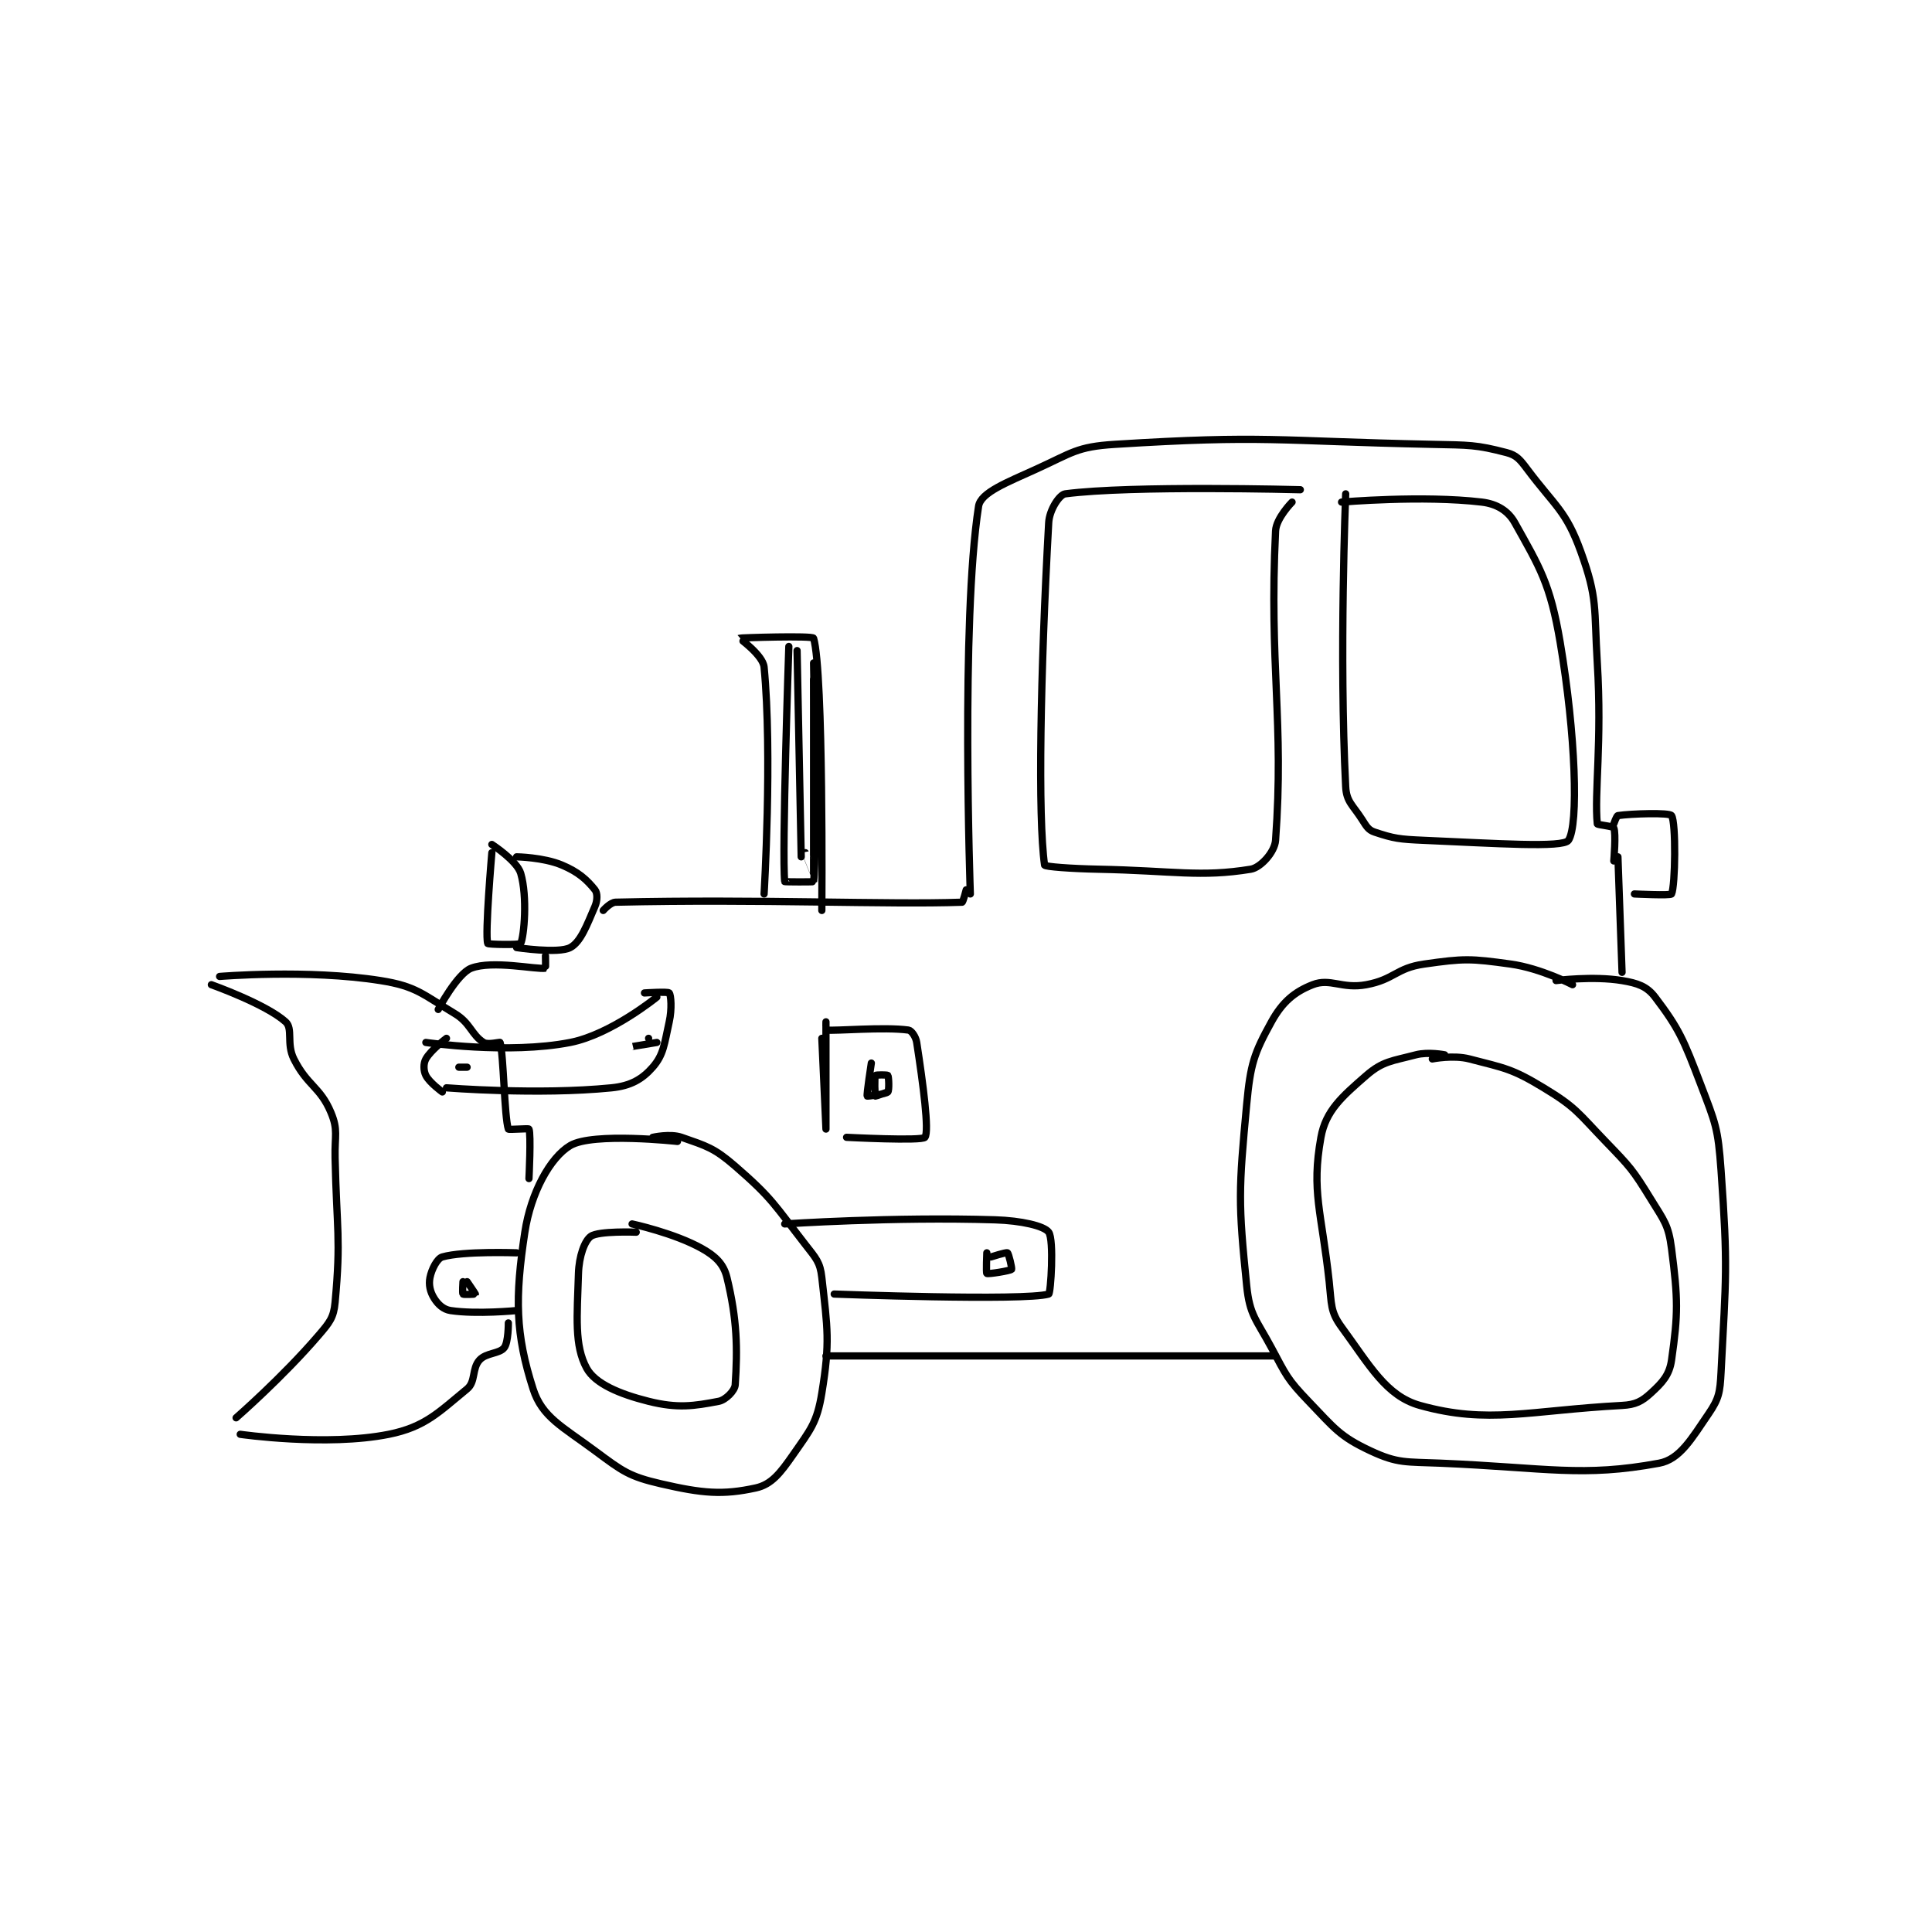<?xml version="1.0" encoding="utf-8"?>
<!DOCTYPE svg PUBLIC "-//W3C//DTD SVG 1.1//EN" "http://www.w3.org/Graphics/SVG/1.1/DTD/svg11.dtd">
<svg viewBox="0 0 800 800" preserveAspectRatio="xMinYMin meet" xmlns="http://www.w3.org/2000/svg" version="1.1">
<g fill="none" stroke="black" stroke-linecap="round" stroke-linejoin="round" stroke-width="1.757">
<g transform="translate(87.52,183.996) scale(1.708) translate(-45,-102)">
<path id="0" d="M375 233 C375 233 367.309 229.015 360 228 C350.221 226.642 348.699 226.614 339 228 C332.204 228.971 331.801 231.74 325 233 C319.076 234.097 316.283 231.324 312 233 C307.545 234.743 304.639 237.216 302 242 C297.762 249.681 296.916 252.234 296 262 C294.041 282.898 293.941 285.755 296 306 C296.73 313.183 298.304 314.101 302 321 C305.616 327.75 305.819 328.603 311 334 C317.321 340.584 318.549 342.507 326 346 C332.65 349.117 334.581 348.639 343 349 C369.05 350.116 377.33 352.447 396 349 C401.008 348.075 403.848 343.09 408 337 C410.478 333.365 410.753 331.852 411 327 C412.191 303.583 412.694 301.717 411 278 C410.262 267.663 409.693 266.695 406 257 C401.938 246.337 400.8 243.631 395 236 C393.009 233.38 390.783 232.631 387 232 C380.016 230.836 371 232 371 232 "/>
<path id="1" d="M158 271 C158 271 137.509 268.724 132 272 C127.135 274.893 122.462 283.414 121 293 C118.569 308.934 118.731 317.69 123 331 C125.189 337.824 130.001 340.065 138 346 C144.715 350.983 146.249 352.211 154 354 C164.09 356.328 168.98 356.754 177 355 C180.784 354.172 182.925 351.42 186 347 C190.284 340.842 191.838 339.141 193 332 C195.017 319.611 194.379 316.408 193 304 C192.584 300.258 191.598 299.341 189 296 C181.465 286.312 180.995 284.796 172 277 C166.875 272.559 165.084 272.129 159 270 C156.244 269.035 152 270 152 270 "/>
<path id="2" d="M344 250 C344 250 340.026 249.204 337 250 C331.243 251.515 329.009 251.514 325 255 C319.104 260.127 315.161 263.549 314 270 C311.631 283.16 314.149 287.974 316 305 C316.595 310.476 316.254 312.255 319 316 C325.852 325.344 329.786 332.705 338 335 C354.557 339.626 364.505 336.205 387 335 C390.287 334.824 391.803 334.014 394 332 C396.779 329.453 398.479 327.646 399 324 C400.614 312.705 400.574 309.28 399 297 C398.263 291.251 397.243 290.27 394 285 C389.533 277.741 389.033 277.265 383 271 C376.267 264.009 375.886 262.779 368 258 C360.334 253.354 358.663 253.246 350 251 C346.065 249.98 341 251 341 251 "/>
<path id="3" d="M148 293 C148 293 138.903 292.641 137 294 C135.469 295.094 134.131 298.824 134 303 C133.671 313.534 132.968 320.471 136 326 C138.042 329.723 143.913 332.228 151 334 C158.087 335.772 162.024 335.138 168 334 C169.674 333.681 171.904 331.447 172 330 C172.585 321.228 172.475 314.209 170 304 C169.21 300.741 167.286 298.857 164 297 C157.271 293.197 147 291 147 291 "/>
<path id="4" d="M194 323 L303 323 "/>
<path id="5" d="M45 233 C45 233 58.208 237.687 63 242 C64.855 243.669 63.145 247.29 65 251 C68.246 257.492 71.4 257.759 74 264 C75.772 268.254 74.881 269.514 75 275 C75.379 292.42 76.448 294.433 75 310 C74.654 313.724 73.68 314.873 71 318 C62.288 328.163 51 338 51 338 "/>
<path id="6" d="M47 231 C47 231 68.323 229.209 86 232 C94.696 233.373 96.167 235.3 104 240 C107.848 242.309 108.03 245.11 111 247 C112.037 247.66 114.955 246.842 115 247 C115.854 249.988 116.026 265.078 117 268 C117.075 268.225 121.907 267.778 122 268 C122.532 269.278 122 280 122 280 "/>
<path id="7" d="M52 342 C52 342 72.943 345.011 88 342 C96.867 340.227 100.196 336.567 107 331 C109.121 329.265 108.125 326.083 110 324 C111.624 322.196 114.829 322.506 116 321 C117.036 319.668 117 315 117 315 "/>
<path id="8" d="M113 201 C113 201 111.286 220.757 112 223 C112.084 223.263 119.819 223.385 120 223 C120.819 221.26 121.665 211.707 120 206 C119.115 202.965 113 199 113 199 "/>
<path id="9" d="M119 224 C119 224 129.081 225.536 132 224 C134.529 222.669 136.037 218.581 138 214 C138.625 212.543 138.624 210.78 138 210 C136.064 207.581 134.011 205.689 130 204 C125.487 202.1 119 202 119 202 "/>
<path id="10" d="M126 226 C126 226 126.061 228.99 126 229 C123.811 229.365 113.174 227.01 108 229 C104.595 230.31 100 239 100 239 "/>
<path id="11" d="M97 247 C97 247 117.019 249.943 132 247 C141.913 245.053 153 236 153 236 "/>
<path id="12" d="M102 258 C102 258 124.233 259.777 142 258 C146.664 257.534 149.463 255.9 152 253 C154.676 249.942 154.816 247.329 156 242 C156.697 238.863 156.432 235.504 156 235 C155.682 234.629 150 235 150 235 "/>
<path id="13" d="M102 246 C102 246 98.203 248.835 97 251 C96.381 252.113 96.417 253.834 97 255 C97.874 256.748 101 259 101 259 "/>
<path id="14" d="M105 253 L107 253 "/>
<path id="15" d="M151 246 C151 246 146.999 248 147 248 C147.001 248 153 247 153 247 "/>
<path id="16" d="M119 298 C119 298 106.151 297.528 101 299 C99.752 299.356 98.407 301.962 98 304 C97.651 305.747 98.037 307.46 99 309 C99.941 310.506 101.237 311.736 103 312 C109.337 312.951 119 312 119 312 "/>
<path id="17" d="M106 305 C106 305 105.812 307.812 106 308 C106.188 308.188 108.993 308.022 109 308 C109.017 307.948 107 305 107 305 "/>
<path id="18" d="M184 291 C184 291 210.304 289.228 235 290 C241.344 290.198 246.897 291.473 248 293 C249.335 294.849 248.499 307.856 248 308 C241.999 309.731 196 308 196 308 "/>
<path id="19" d="M233 298 C233 298 232.799 302.866 233 303 C233.322 303.215 238.63 302.37 239 302 C239.159 301.841 238.312 298.188 238 298 C237.688 297.812 234 299 234 299 "/>
<path id="20" d="M193 246 C193 246 194 268 194 268 C194 268 194 242 194 242 C194 242 193.975 243.998 194 244 C196.475 244.248 208.068 243.191 214 244 C214.715 244.097 215.781 245.577 216 247 C217.543 257.027 219.073 268.549 218 270 C217.3 270.947 199 270 199 270 "/>
<path id="21" d="M205 252 C205 252 203.813 259.673 204 260 C204.047 260.082 208.464 259.536 209 259 C209.358 258.642 209.24 255.32 209 255 C208.865 254.82 206.099 254.835 206 255 C205.724 255.46 205.86 259.813 206 260 C206.035 260.047 209 259 209 259 "/>
<path id="22" d="M140 215 C140 215 141.723 213.029 143 213 C178.224 212.19 208.832 213.641 227 213 C227.239 212.992 228 210 228 210 "/>
<path id="23" d="M387 230 L386 202 "/>
<path id="24" d="M229 211 C229 211 226.657 144.96 231 117 C231.515 113.687 237.764 111.289 245 108 C253.691 104.05 254.793 102.575 264 102 C300.591 99.713 302.752 101.195 341 102 C349.962 102.189 351.62 102.075 359 104 C361.408 104.628 362.233 105.644 364 108 C370.783 117.044 373.4 118.046 377 128 C381.146 139.462 380.186 141.575 381 155 C382.165 174.219 380.255 186.548 381 194 C381.027 194.268 384.801 194.552 385 195 C385.573 196.289 385 203 385 203 "/>
<path id="25" d="M385 194 C385 194 385.67 192.047 386 192 C389.335 191.524 398.482 191.243 399 192 C400.107 193.618 399.919 209.06 399 211 C398.794 211.435 390 211 390 211 "/>
<path id="26" d="M320 114 C320 114 318.391 153.23 320 185 C320.186 188.67 321.733 189.437 324 193 C325.055 194.659 325.52 195.507 327 196 C331.688 197.563 333.05 197.747 339 198 C356.231 198.733 372.71 199.876 374 198 C376.499 194.365 375.767 172.315 372 150 C369.595 135.755 367.037 131.803 361 121 C359.373 118.089 356.618 116.431 353 116 C338.689 114.296 319 116 319 116 "/>
<path id="27" d="M309 113 C309 113 268.035 111.897 252 114 C250.62 114.181 248.176 117.839 248 121 C245.98 157.354 245.356 192.495 247 204 C247.057 204.397 253.512 204.87 260 205 C278.438 205.369 284.722 206.999 297 205 C299.369 204.614 302.791 200.863 303 198 C305.112 169.139 301.408 155.644 303 123 C303.153 119.868 307 116 307 116 "/>
<path id="28" d="M179 211 C179 211 181.04 177.081 179 156 C178.719 153.095 172.978 149.013 173 149 C173.205 148.881 190.799 148.337 191 149 C193.453 157.095 193 215 193 215 "/>
<path id="29" d="M185 151 C185 151 183.285 201.211 184 208 C184.009 208.088 190.985 208.114 191 208 C191.86 201.489 191 155 191 155 "/>
<path id="30" d="M191 159 C191 159 191.001 205.97 191 206 C191 206.003 189 201 189 201 "/>
<path id="31" d="M188 202 L187 152 "/>
</g>
</g>
</svg>
